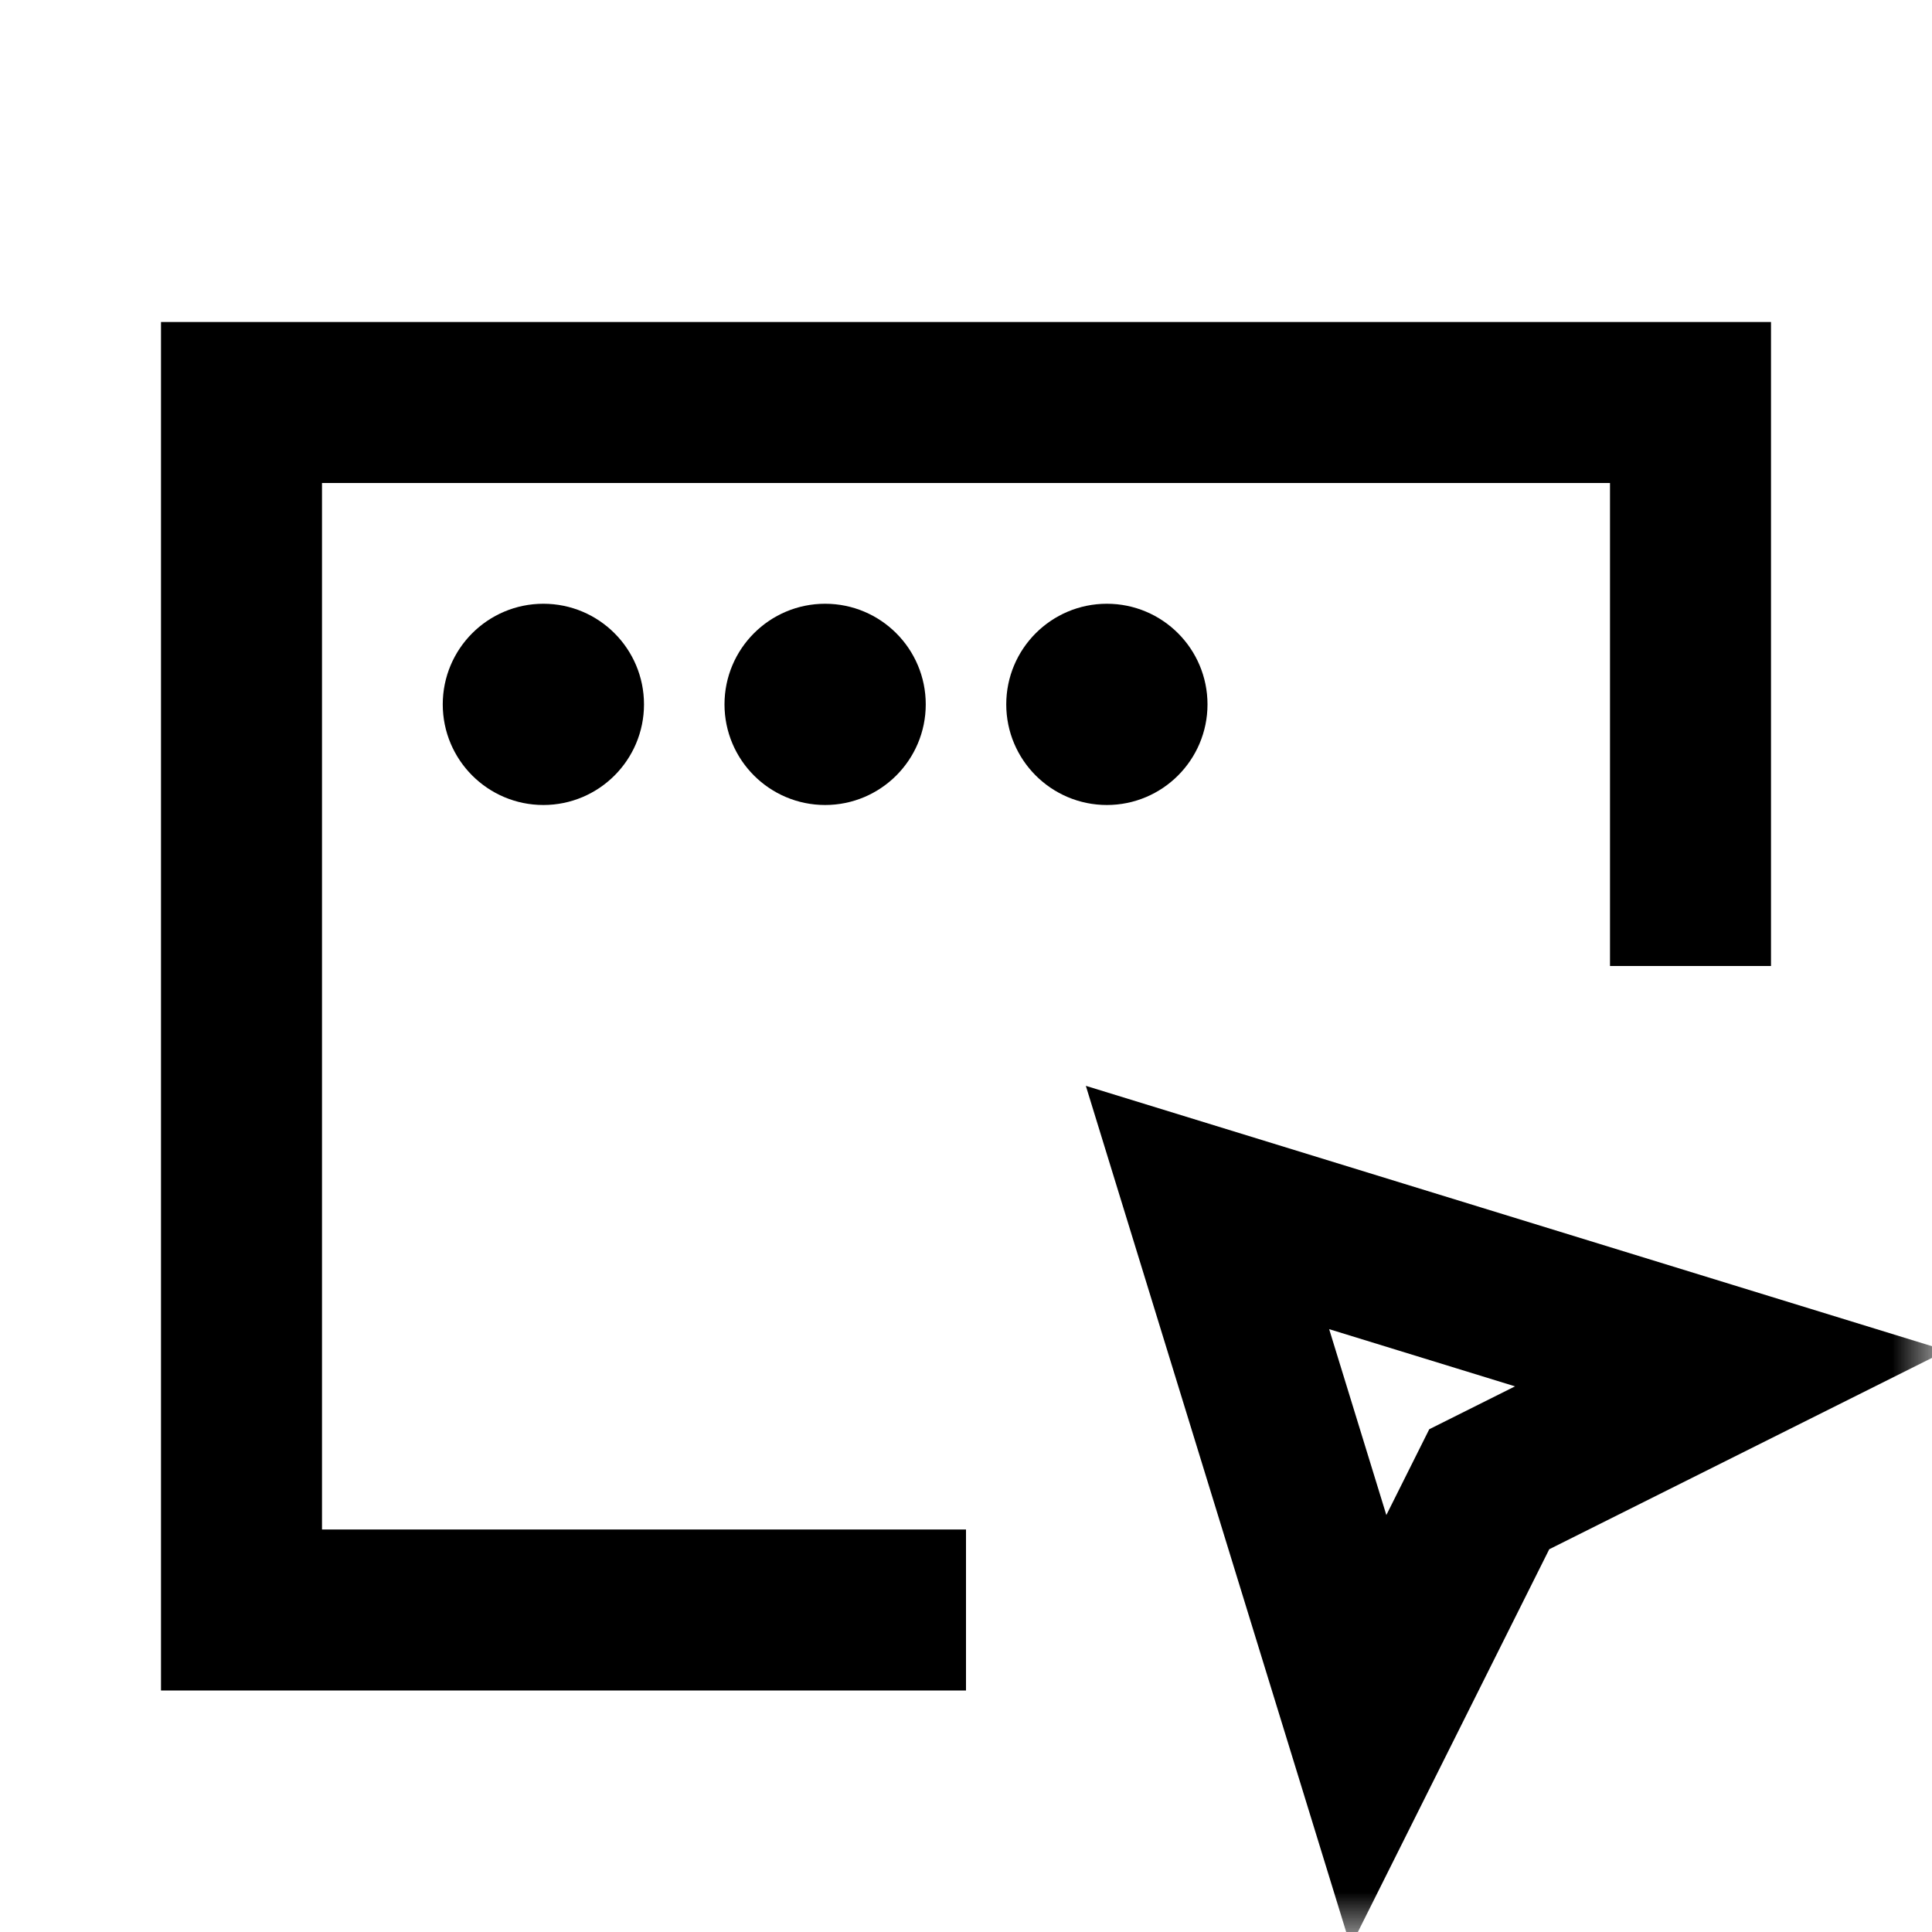 <svg width="24" height="24" viewBox="0 0 24 24" fill="none" xmlns="http://www.w3.org/2000/svg">
<g clip-path="url(#clip0_652_14056)">
<mask id="mask0_652_14056" style="mask-type:luminance" maskUnits="userSpaceOnUse" x="0" y="0" width="24" height="24">
<path d="M24 0H0V24H24V0Z" fill="white"/>
</mask>
<g mask="url(#mask0_652_14056)">
<path d="M21 11V5H3V20H11" stroke="black" stroke-width="2" stroke-linecap="square"/>
<path d="M15 15L21.5 17L18.5 18.5L17 21.5L15 15Z" stroke="black" stroke-width="2" stroke-linecap="square"/>
<path d="M6.75 7.875C7.233 7.875 7.625 8.267 7.625 8.75C7.625 9.233 7.233 9.625 6.75 9.625C6.267 9.625 5.875 9.233 5.875 8.75C5.875 8.267 6.267 7.875 6.75 7.875ZM10.25 7.875C10.733 7.875 11.125 8.267 11.125 8.75C11.125 9.233 10.733 9.625 10.25 9.625C9.767 9.625 9.375 9.233 9.375 8.75C9.375 8.267 9.767 7.875 10.25 7.875ZM13.75 7.875C14.233 7.875 14.625 8.267 14.625 8.75C14.625 9.233 14.233 9.625 13.75 9.625C13.267 9.625 12.875 9.233 12.875 8.75C12.875 8.267 13.267 7.875 13.75 7.875Z" fill="black" stroke="black" stroke-width="0.75" stroke-linecap="square"/>
</g>
</g>
<defs>
<clipPath id="clip0_652_14056">
<rect width="24" height="24" fill="white"/>
</clipPath>
</defs>
</svg>
